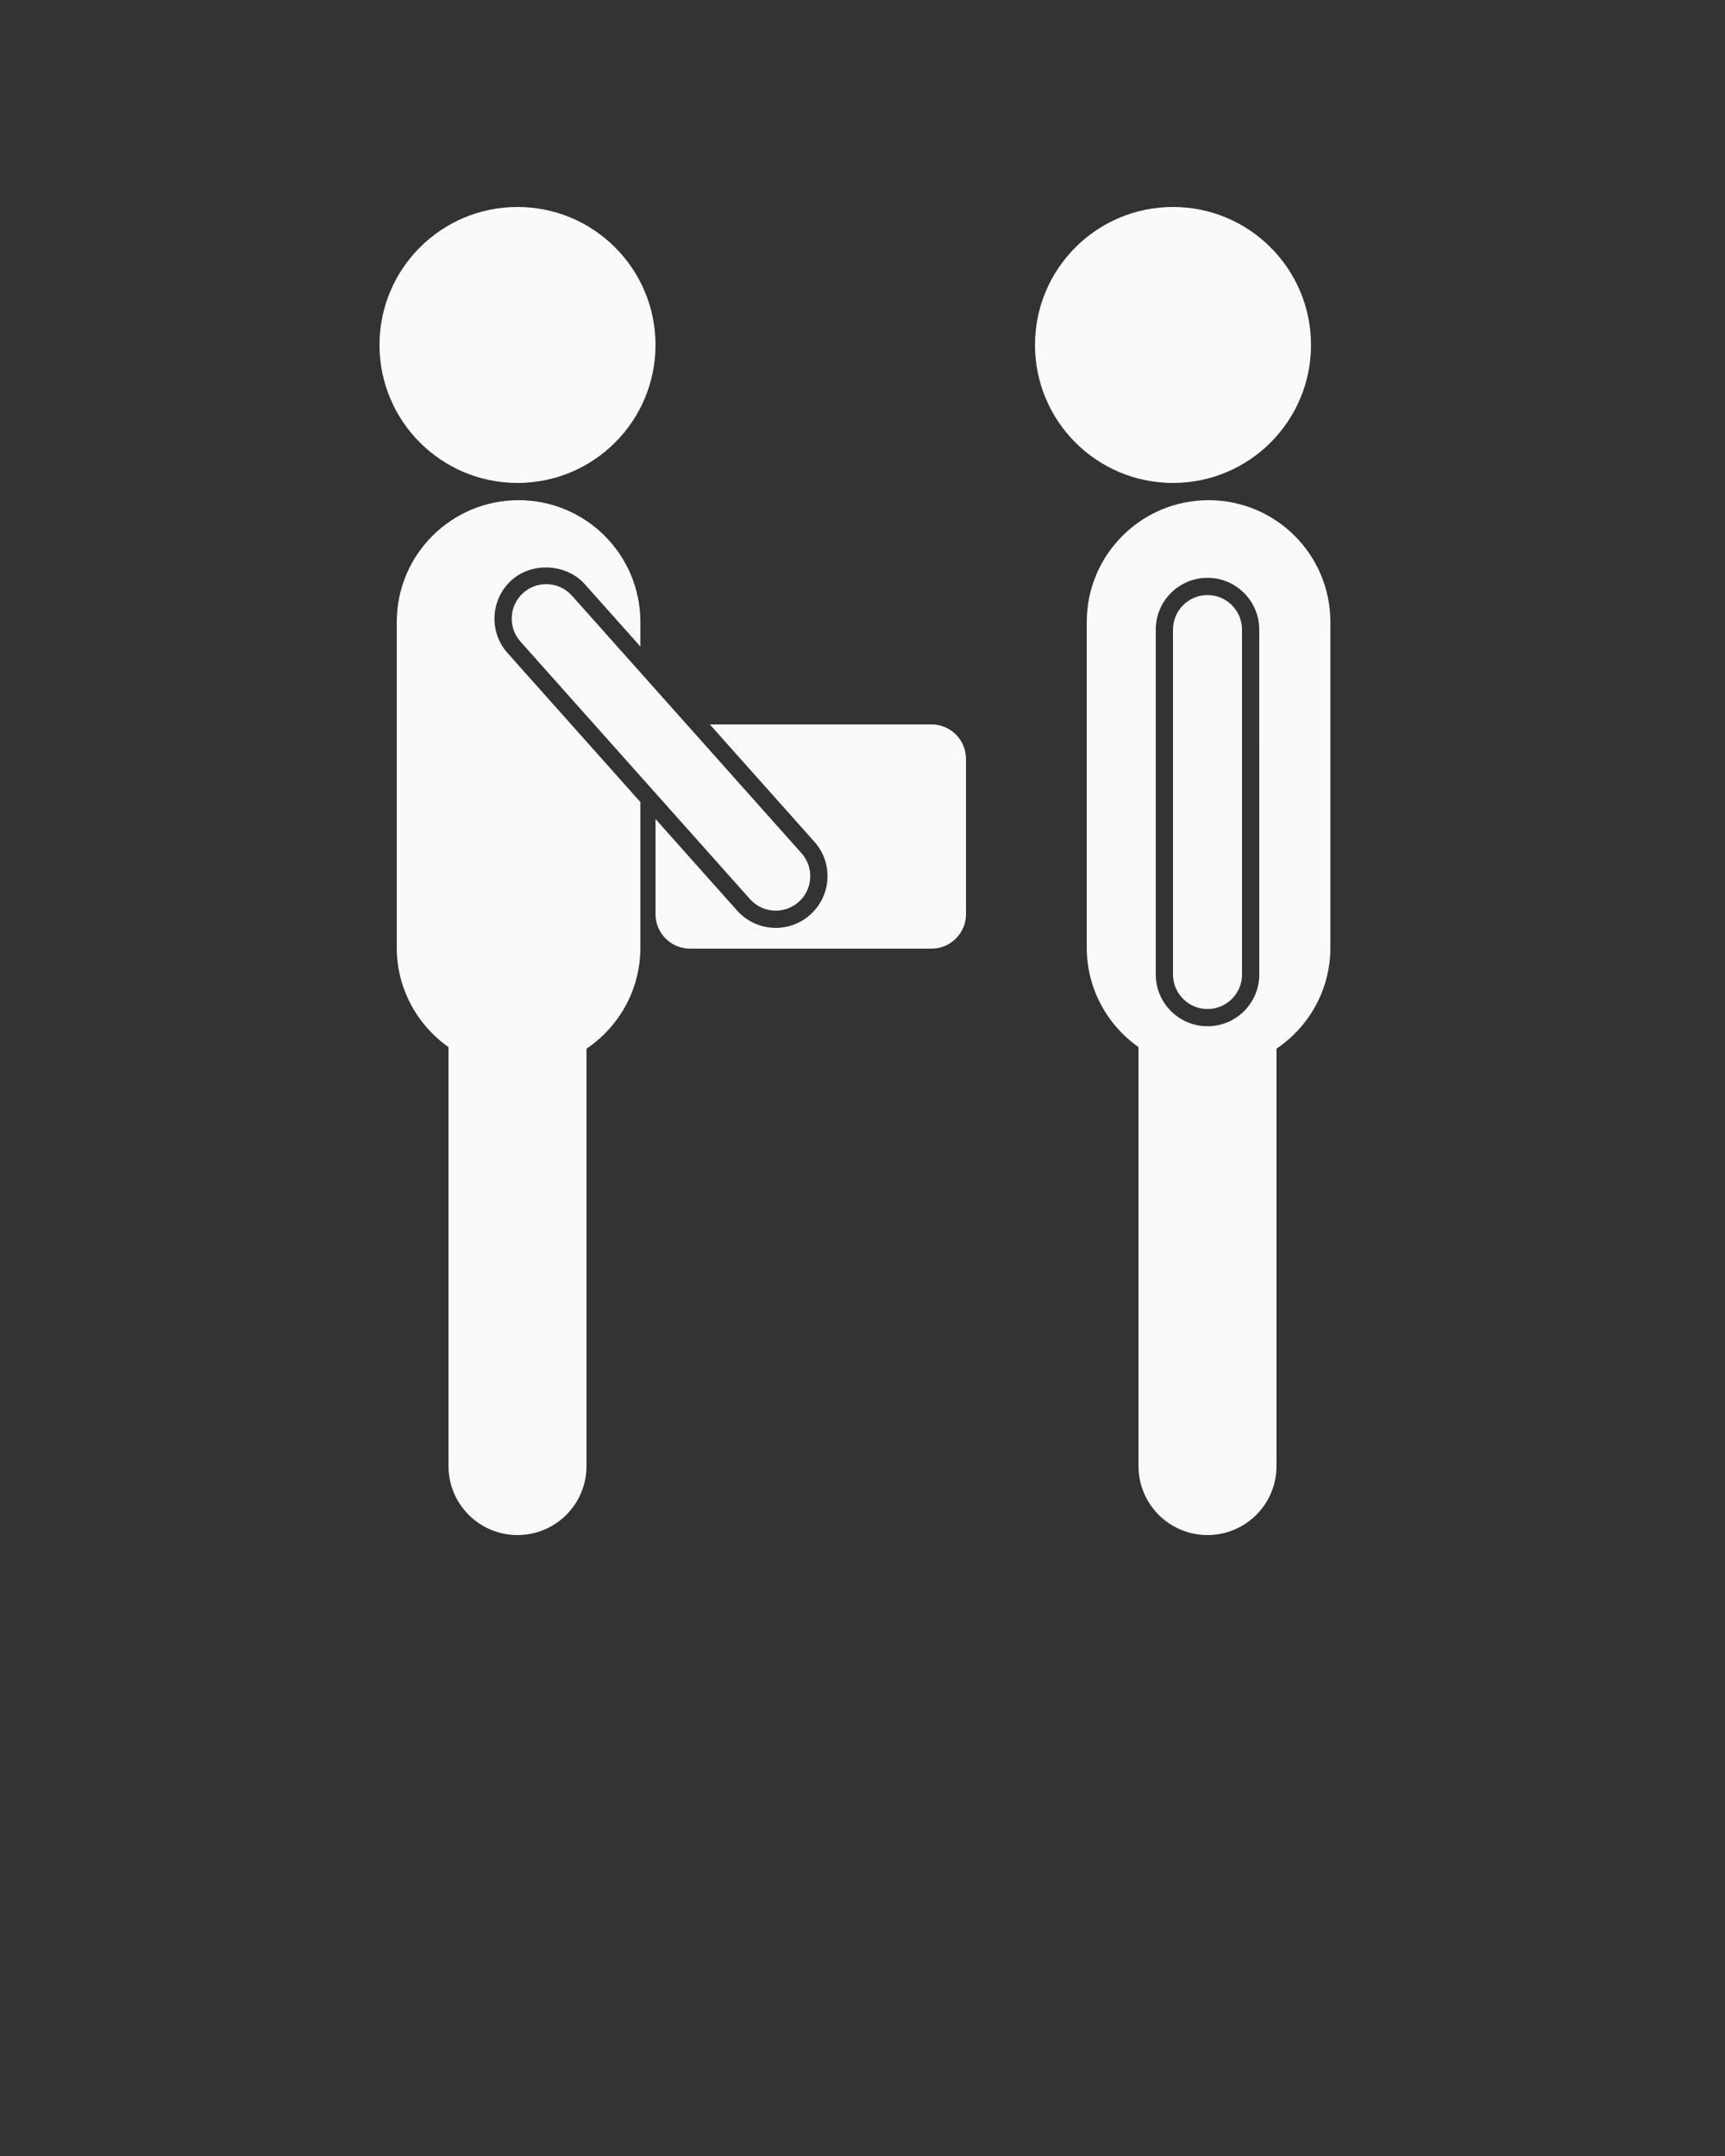 <svg xmlns="http://www.w3.org/2000/svg" xmlns:xlink="http://www.w3.org/1999/xlink" fill="#FAFAFA" version="1.1" x="0px" y="0px" viewBox="0 0 100 125" enable-background="new 0 0 100 100" xml:space="preserve">
<rect x="0" y="0" width="100" height="125" fill="#333333" stroke="none"/>
<path d="M70,34.5c-1.103,0.001-2,0.898-2,2v20c0.001,1.103,0.898,2,2,2c0.534,0,1.037-0.208,1.415-0.586  c0.378-0.377,0.586-0.88,0.586-1.414L72,36.5C72,35.398,71.103,34.501,70,34.5z"/>
<path d="M70.062,29C66.162,29,63,32.162,63,36.062v18.875c0,2.387,1.188,4.493,3,5.771V85  c0,2.209,1.791,4,4,4s4-1.791,4-4V60.8c1.884-1.268,3.124-3.42,3.124-5.862V36.062C77.124,32.162,73.962,29,70.062,29z   M72.122,58.622C71.556,59.188,70.802,59.5,70,59.5c-1.653,0-2.999-1.346-3-3v-20c0-1.653,1.346-2.999,2.999-3  c1.655,0.001,3.001,1.347,3.001,3l0.001,20C73.002,57.302,72.689,58.056,72.122,58.622z"/>
<circle cx="68" cy="20" r="8"/>
<g><path d="M54,42H41.148l6.062,6.802c0.534,0.598,0.802,1.368,0.756,2.167s-0.401,1.534-1,2.067c-0.55,0.49-1.259,0.761-1.995,0.761   c0,0,0,0,0,0c-0.855,0-1.672-0.366-2.241-1.004L38,47.486V53c0,1.105,0.896,2,2,2h14c1.104,0,2-0.895,2-2v-9   C56,42.896,55.104,42,54,42z"/></g>
<path d="M31.663,33.867c-0.491,0-0.963,0.18-1.33,0.507c-0.823,0.734-0.896,2.001-0.162,2.824l13.306,14.93  c0.379,0.426,0.924,0.67,1.495,0.67h0c0.49,0,0.962-0.181,1.33-0.507c0.399-0.355,0.636-0.846,0.666-1.378  c0.031-0.533-0.148-1.046-0.503-1.445L33.156,34.536C32.777,34.111,32.233,33.867,31.663,33.867z"/>
<path d="M29.424,37.863c-1.1-1.234-0.991-3.135,0.243-4.236c1.19-1.059,3.178-0.944,4.236,0.244l3.221,3.614v-1.423  c0-3.9-3.162-7.062-7.062-7.062C26.162,29,23,32.162,23,36.062v18.875c0,2.387,1.188,4.493,3,5.771V85c0,2.209,1.791,4,4,4  s4-1.791,4-4V60.8c1.884-1.268,3.124-3.42,3.124-5.862v-8.435L29.424,37.863z"/>
<circle cx="30" cy="20" r="8"/>
</svg>